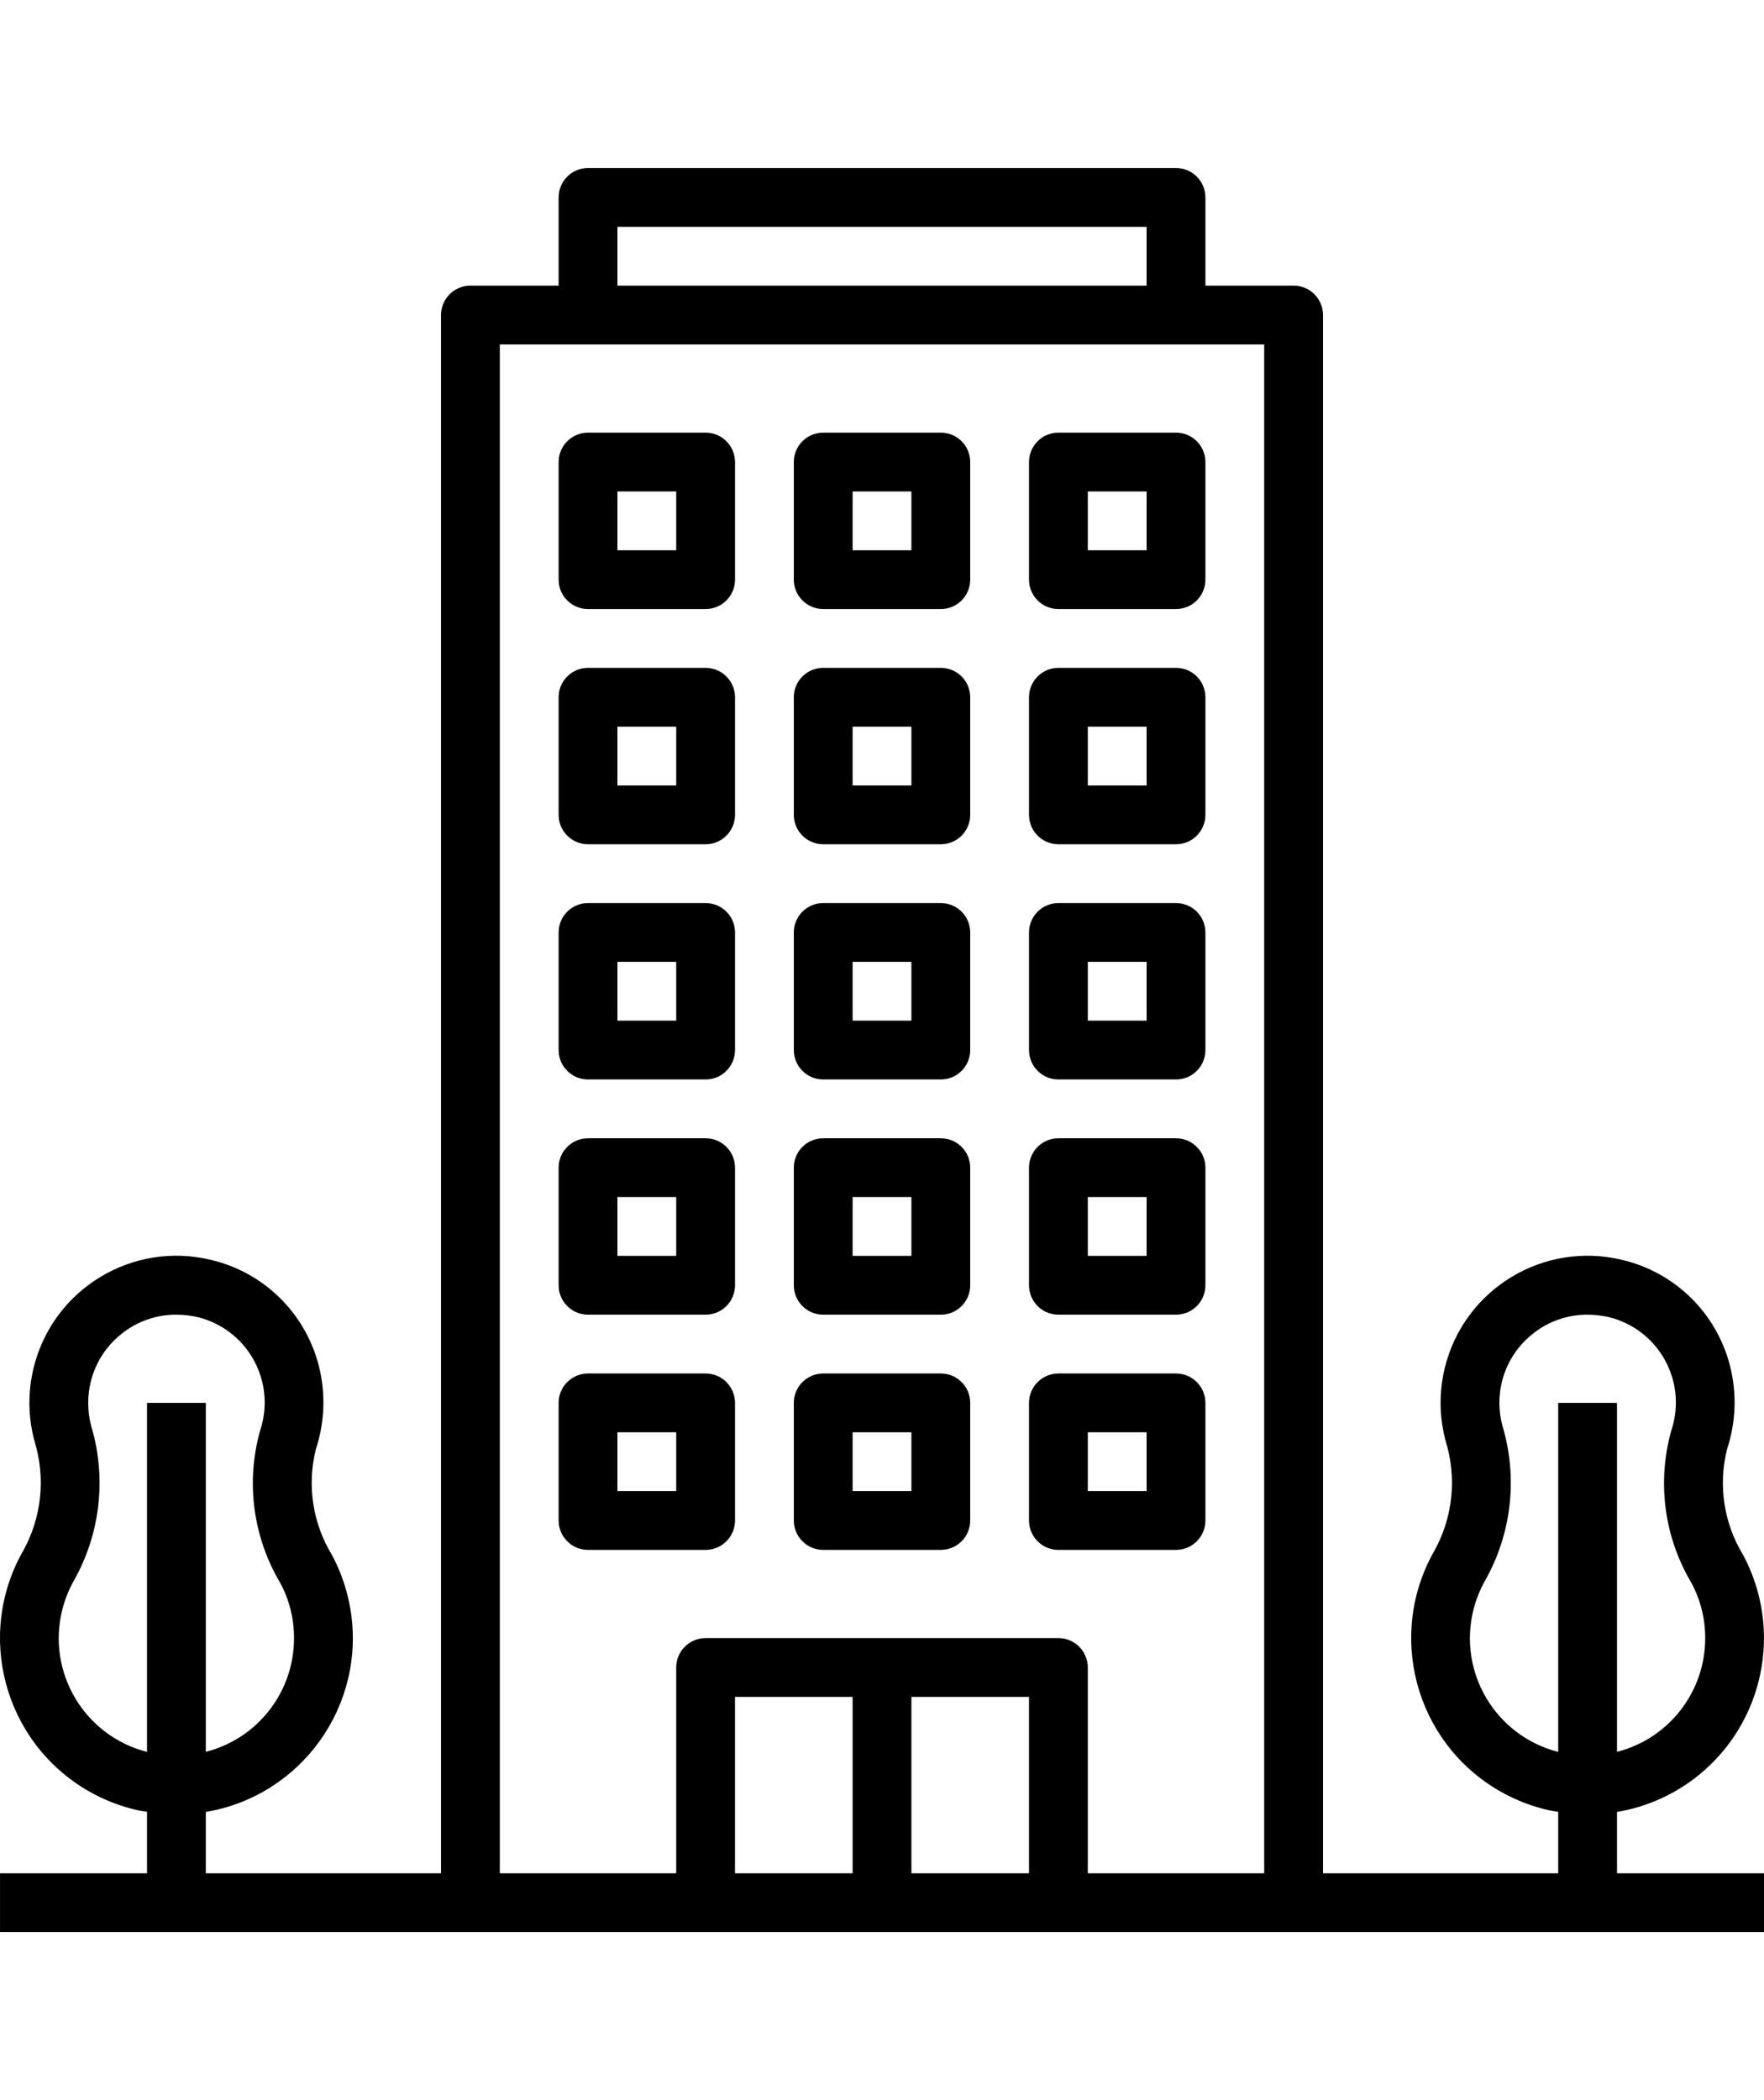 <svg enable-background="new 0 0 512 512" height="50" viewBox="0 0 480.007 480.007" width="42" xmlns="http://www.w3.org/2000/svg"><path d="m192.007 72.004h-32c-4.418 0-8 3.582-8 8v32c0 4.418 3.582 8 8 8h32c4.418 0 8-3.582 8-8v-32c0-4.419-3.582-8-8-8zm-8 32h-16v-16h16z" xmlns="http://www.w3.org/2000/svg"/><path d="m256.007 72.004h-32c-4.418 0-8 3.582-8 8v32c0 4.418 3.582 8 8 8h32c4.418 0 8-3.582 8-8v-32c0-4.419-3.582-8-8-8zm-8 32h-16v-16h16z" xmlns="http://www.w3.org/2000/svg"/><path d="m320.007 72.004h-32c-4.418 0-8 3.582-8 8v32c0 4.418 3.582 8 8 8h32c4.418 0 8-3.582 8-8v-32c0-4.419-3.582-8-8-8zm-8 32h-16v-16h16z" xmlns="http://www.w3.org/2000/svg"/><path d="m192.007 136.004h-32c-4.418 0-8 3.582-8 8v32c0 4.418 3.582 8 8 8h32c4.418 0 8-3.582 8-8v-32c0-4.419-3.582-8-8-8zm-8 32h-16v-16h16z" xmlns="http://www.w3.org/2000/svg"/><path d="m256.007 136.004h-32c-4.418 0-8 3.582-8 8v32c0 4.418 3.582 8 8 8h32c4.418 0 8-3.582 8-8v-32c0-4.419-3.582-8-8-8zm-8 32h-16v-16h16z" xmlns="http://www.w3.org/2000/svg"/><path d="m320.007 136.004h-32c-4.418 0-8 3.582-8 8v32c0 4.418 3.582 8 8 8h32c4.418 0 8-3.582 8-8v-32c0-4.419-3.582-8-8-8zm-8 32h-16v-16h16z" xmlns="http://www.w3.org/2000/svg"/><path d="m192.007 200.004h-32c-4.418 0-8 3.582-8 8v32c0 4.418 3.582 8 8 8h32c4.418 0 8-3.582 8-8v-32c0-4.419-3.582-8-8-8zm-8 32h-16v-16h16z" xmlns="http://www.w3.org/2000/svg"/><path d="m256.007 200.004h-32c-4.418 0-8 3.582-8 8v32c0 4.418 3.582 8 8 8h32c4.418 0 8-3.582 8-8v-32c0-4.419-3.582-8-8-8zm-8 32h-16v-16h16z" xmlns="http://www.w3.org/2000/svg"/><path d="m320.007 200.004h-32c-4.418 0-8 3.582-8 8v32c0 4.418 3.582 8 8 8h32c4.418 0 8-3.582 8-8v-32c0-4.419-3.582-8-8-8zm-8 32h-16v-16h16z" xmlns="http://www.w3.org/2000/svg"/><path d="m192.007 264.004h-32c-4.418 0-8 3.582-8 8v32c0 4.418 3.582 8 8 8h32c4.418 0 8-3.582 8-8v-32c0-4.419-3.582-8-8-8zm-8 32h-16v-16h16z" xmlns="http://www.w3.org/2000/svg"/><path d="m256.007 264.004h-32c-4.418 0-8 3.582-8 8v32c0 4.418 3.582 8 8 8h32c4.418 0 8-3.582 8-8v-32c0-4.419-3.582-8-8-8zm-8 32h-16v-16h16z" xmlns="http://www.w3.org/2000/svg"/><path d="m320.007 264.004h-32c-4.418 0-8 3.582-8 8v32c0 4.418 3.582 8 8 8h32c4.418 0 8-3.582 8-8v-32c0-4.419-3.582-8-8-8zm-8 32h-16v-16h16z" xmlns="http://www.w3.org/2000/svg"/><path d="m192.007 328.004h-32c-4.418 0-8 3.582-8 8v32c0 4.418 3.582 8 8 8h32c4.418 0 8-3.582 8-8v-32c0-4.419-3.582-8-8-8zm-8 32h-16v-16h16z" xmlns="http://www.w3.org/2000/svg"/><path d="m256.007 328.004h-32c-4.418 0-8 3.582-8 8v32c0 4.418 3.582 8 8 8h32c4.418 0 8-3.582 8-8v-32c0-4.419-3.582-8-8-8zm-8 32h-16v-16h16z" xmlns="http://www.w3.org/2000/svg"/><path d="m320.007 328.004h-32c-4.418 0-8 3.582-8 8v32c0 4.418 3.582 8 8 8h32c4.418 0 8-3.582 8-8v-32c0-4.419-3.582-8-8-8zm-8 32h-16v-16h16z" xmlns="http://www.w3.org/2000/svg"/><path d="m440.007 464.004v-16.696c8.163-1.363 15.832-4.823 22.256-10.04 17.829-14.485 22.896-39.57 12.088-59.84-5.292-8.652-6.87-19.073-4.376-28.904 2.402-7.281 2.68-15.095.8-22.528-3.614-14.329-14.896-25.459-29.272-28.88-21.46-5.246-43.108 7.898-48.354 29.357-1.611 6.59-1.519 13.482.266 20.026 3.017 9.834 1.948 20.468-2.968 29.504-13.263 22.953-5.407 52.313 17.547 65.575 4.281 2.474 8.919 4.271 13.75 5.329.752.16 1.512.232 2.264.352v16.744h-64v-424c0-4.418-3.582-8-8-8h-24v-24c0-4.418-3.582-8-8-8h-160c-4.418 0-8 3.582-8 8v24h-24c-4.418 0-8 3.582-8 8v424h-64v-16.696c26.116-4.392 43.728-29.124 39.335-55.24-.861-5.118-2.546-10.062-4.991-14.64-5.292-8.652-6.87-19.073-4.376-28.904 2.402-7.281 2.68-15.095.8-22.528-3.614-14.329-14.896-25.459-29.272-28.88-21.46-5.246-43.109 7.898-48.354 29.357-1.611 6.59-1.519 13.482.266 20.026 3.017 9.834 1.948 20.468-2.968 29.504-13.263 22.953-5.407 52.313 17.546 65.575 4.281 2.474 8.919 4.271 13.75 5.329.752.16 1.512.232 2.264.352v16.744h-40v16h480v-16h-40.001zm-400-33.032c-17.077-4.358-27.388-21.735-23.029-38.812.725-2.842 1.839-5.57 3.309-8.108 7.081-12.754 8.711-27.827 4.52-41.8-.544-2.038-.813-4.139-.8-6.248-.017-7.333 3.337-14.268 9.096-18.808 4.211-3.376 9.451-5.208 14.848-5.192 1.996.002 3.985.233 5.928.688 12.83 3.203 20.635 16.2 17.432 29.03-.146.586-.314 1.165-.504 1.738-3.961 13.997-1.994 29.008 5.44 41.512 2.487 4.619 3.779 9.786 3.76 15.032.028 14.595-9.858 27.345-24 30.952v-94.952h-16zm128-414.968h144v16h-144zm64 448h-32v-48h32zm48 0h-32v-48h32zm64 0h-48v-56c0-4.418-3.582-8-8-8h-96c-4.418 0-8 3.582-8 8v56h-48v-416h208zm80-33.032c-17.077-4.358-27.388-21.735-23.029-38.812.725-2.842 1.839-5.57 3.309-8.108 7.092-12.75 8.733-27.823 4.552-41.8-.555-2.036-.835-4.138-.832-6.248-.017-7.333 3.337-14.268 9.096-18.808 4.211-3.376 9.451-5.208 14.848-5.192 1.996.002 3.985.233 5.928.688 12.83 3.203 20.635 16.2 17.432 29.03-.146.586-.314 1.165-.504 1.738-3.961 13.997-1.994 29.008 5.44 41.512 2.487 4.619 3.779 9.786 3.76 15.032.028 14.595-9.858 27.345-24 30.952v-94.952h-16z" xmlns="http://www.w3.org/2000/svg"/></svg>